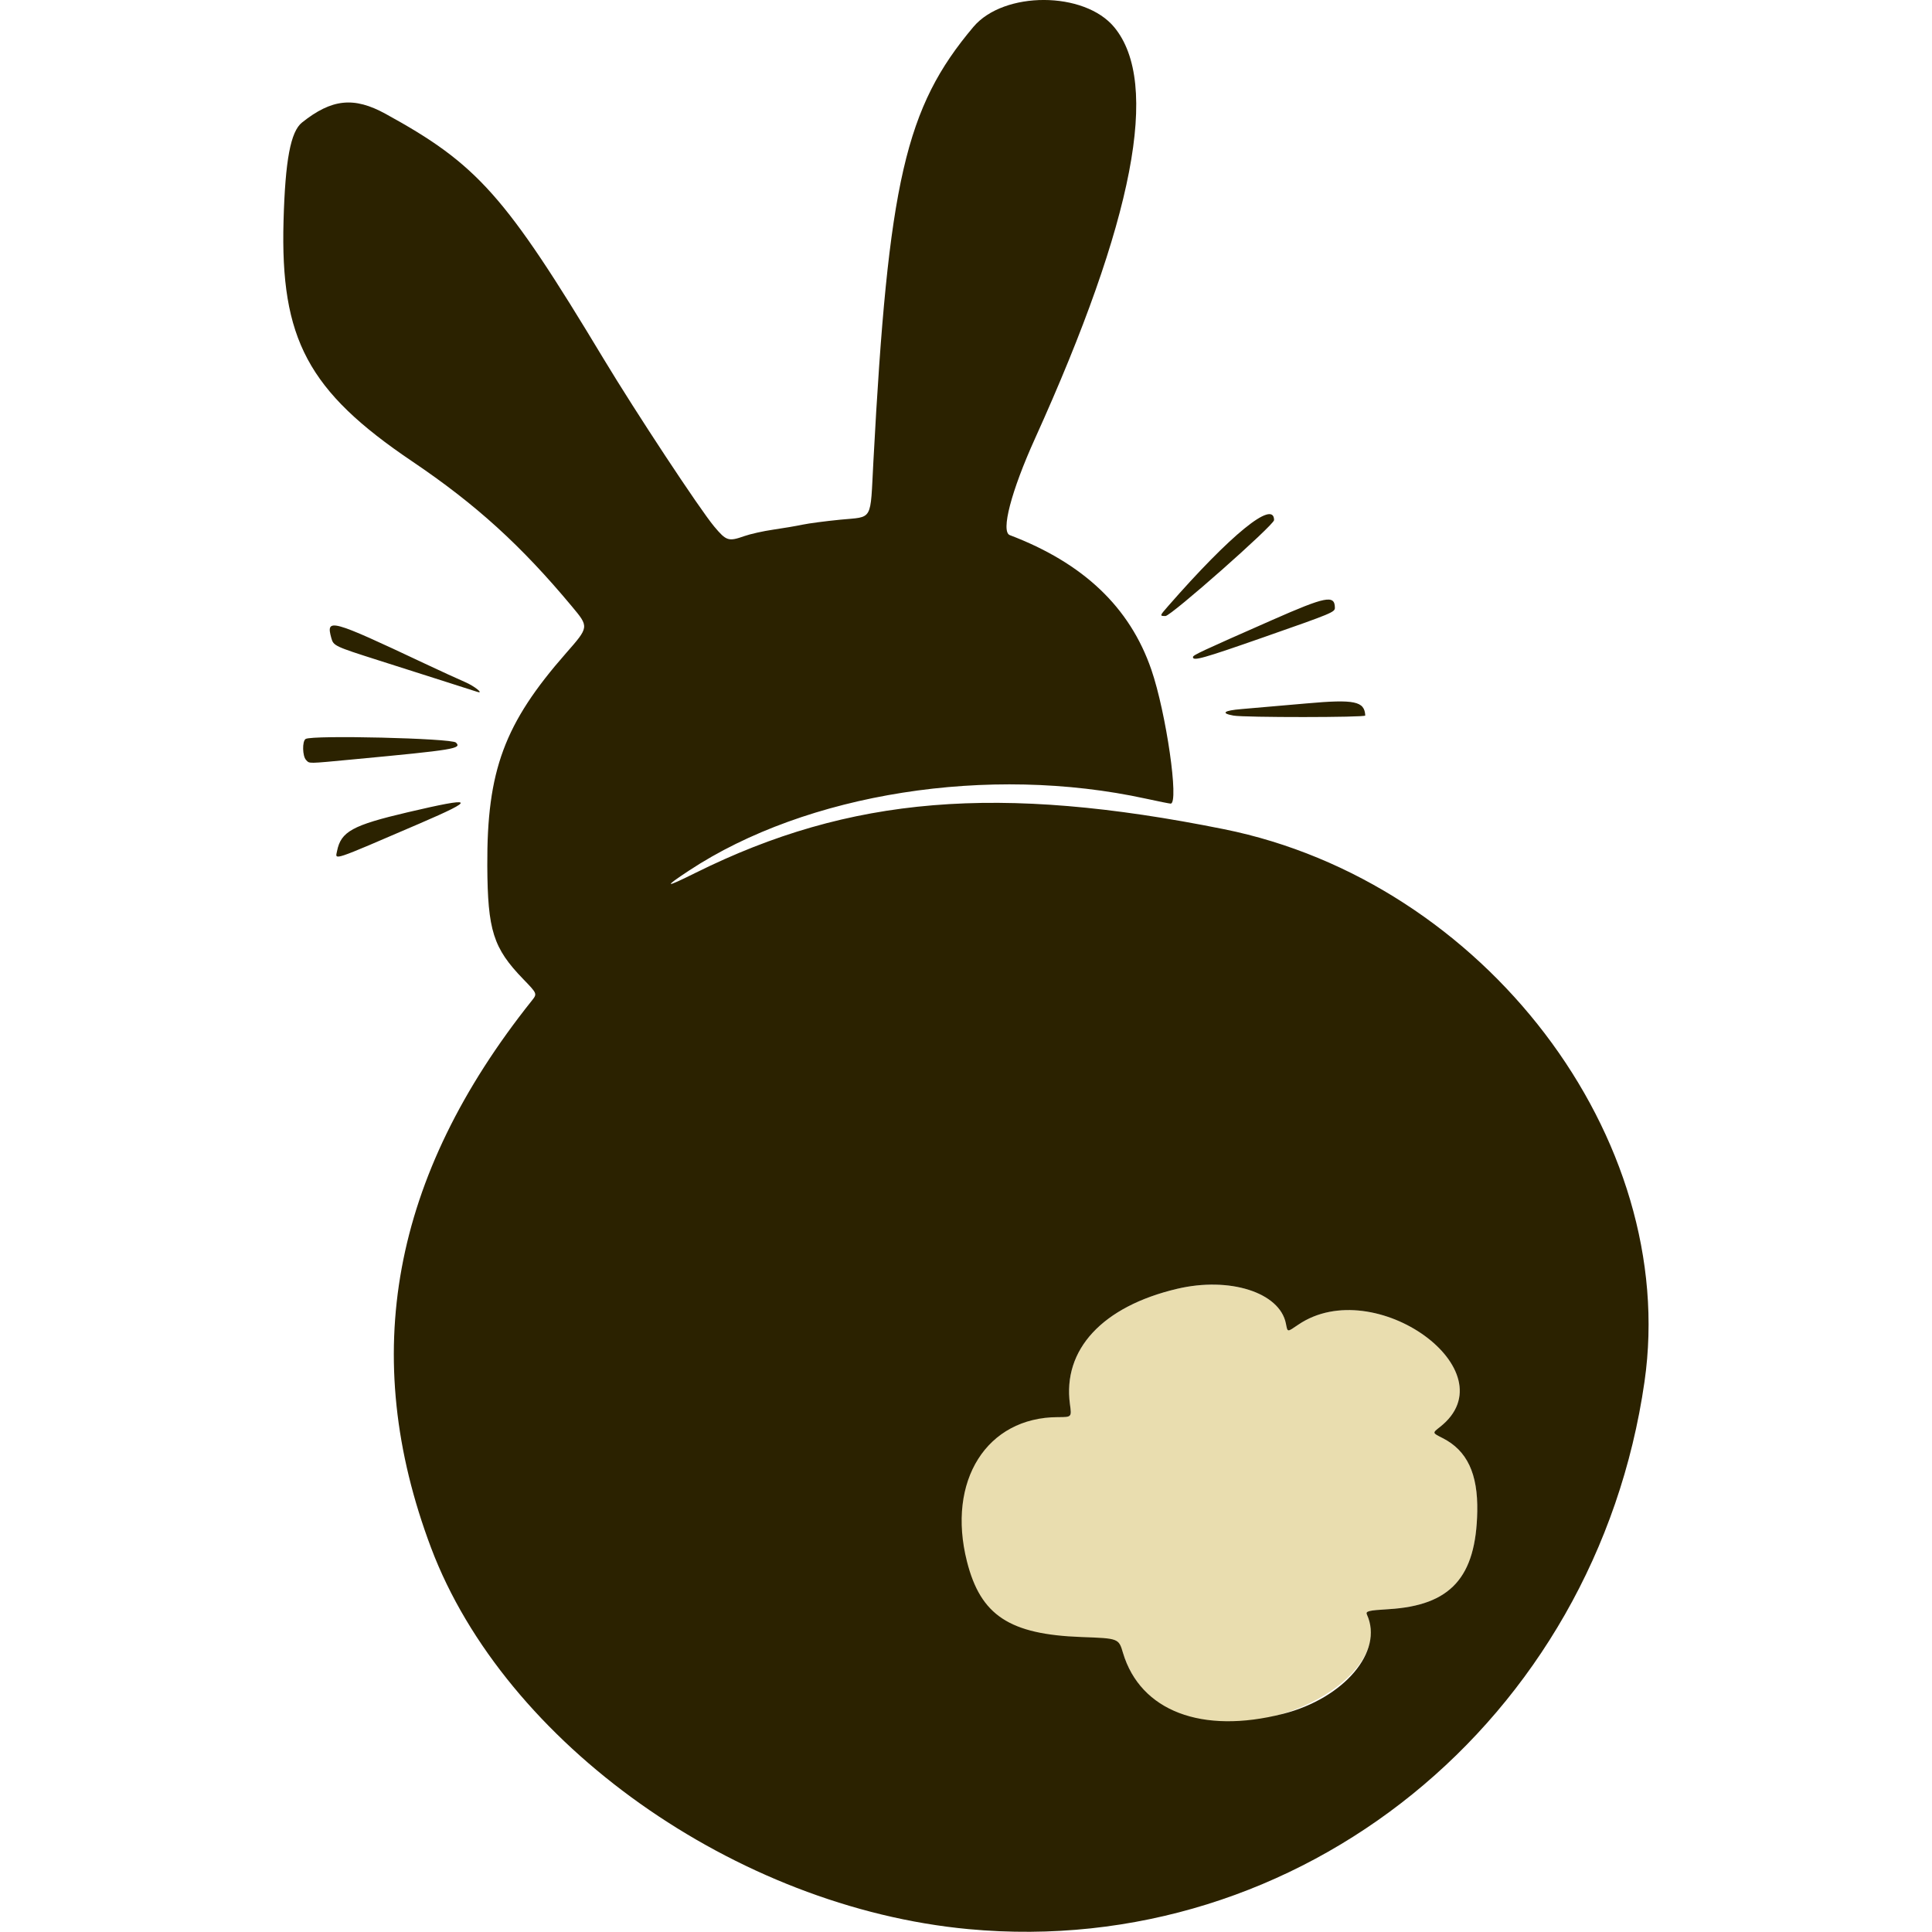 <svg xmlns="http://www.w3.org/2000/svg" version="1.1" xmlns:xlink="http://www.w3.org/1999/xlink" width="1000" height="1000"><style>
    #light-icon {
      display: inline;
    }
    #dark-icon {
      display: none;
    }

    @media (prefers-color-scheme: dark) {
      #light-icon {
        display: none;
      }
      #dark-icon {
        display: inline;
      }
    }
  </style><g id="light-icon"><svg xmlns="http://www.w3.org/2000/svg" version="1.1" xmlns:xlink="http://www.w3.org/1999/xlink" width="1000" height="1000"><g><g transform="matrix(3.472,0,0,3.472,146.631,0)"><svg xmlns="http://www.w3.org/2000/svg" version="1.1" xmlns:xlink="http://www.w3.org/1999/xlink" width="203.534" height="287.99"><svg version="1.1" id="svg1" width="203.534" height="287.99" viewBox="0 0 203.534 287.99" sodipodi:docname="bunny_loaf1.png" xml:space="preserve" xmlns:inkscape="http://www.inkscape.org/namespaces/inkscape" xmlns:sodipodi="http://sodipodi.sourceforge.net/DTD/sodipodi-0.dtd" xmlns="http://www.w3.org/2000/svg" xmlns:svg="http://www.w3.org/2000/svg"><defs id="defs1"></defs><sodipodi:namedview id="namedview1" pagecolor="#505050" bordercolor="#eeeeee" borderopacity="1" inkscape:showpageshadow="0" inkscape:pageopacity="0" inkscape:pagecheckerboard="0" inkscape:deskcolor="#505050"></sodipodi:namedview><g inkscape:groupmode="layer" inkscape:label="Image" id="g1" transform="translate(516.349,318.602)"><g inkscape:label="Image" id="g1-0" transform="translate(-882.493,-398.195)"><g id="g16-8" transform="translate(239.158,14.531)"><path style="fill:#e9ddaf" d="m 263.075,321.311 c -5.479,-1.173 -9.358,-4.671 -10.905,-9.835 -0.649,-2.166 -3.298,-1.901 -8.816,-2.1 -22.302,-0.802 -23.091,-33.047 -0.875,-33.047 2.046,0 2.046,0 1.783,-1.912 -1.123,-8.163 4.847,-14.598 15.976,-17.221 7.818,-1.842 15.287,0.536 16.212,5.163 0.269,1.347 0.155,1.336 1.858,0.18 11.367,-7.714 31.671,6.948 21.118,15.25 -1.161,0.913 -1.172,0.868 0.406,1.67 3.631,1.844 5.257,5.297 5.15,10.934 -0.186,9.834 -3.968,14.003 -13.208,14.562 -3.043,0.184 -3.478,0.294 -3.238,0.817 3.887,8.482 -12.293,18.358 -25.461,15.54 z" id="path17-5" sodipodi:nodetypes="ssssssssssssss"></path><path style="fill:#2b2200" d="m 229.146,352.652 c -34.684,-3.234 -69.153,-27.691 -80.134,-56.859 -10.789,-28.658 -5.873,-55.357 15.015,-81.548 0.833,-1.044 0.833,-1.044 -1.266,-3.213 -4.478,-4.625 -5.313,-7.259 -5.362,-16.908 -0.072,-14.187 2.529,-21.205 11.756,-31.712 3.41,-3.883 3.41,-3.883 0.897,-6.899 -7.621,-9.147 -14.337,-15.248 -23.867,-21.682 -15.514,-10.473 -19.656,-18.224 -19.162,-35.855 0.253,-9.047 1.052,-13.293 2.757,-14.652 4.427,-3.53 7.738,-3.876 12.437,-1.299 13.722,7.525 17.846,12.157 32.504,36.507 4.778,7.938 14.342,22.44 16.5,25.018 1.811,2.164 2.131,2.266 4.497,1.432 0.895,-0.316 2.83,-0.748 4.299,-0.96 1.47,-0.212 3.438,-0.547 4.373,-0.744 0.935,-0.197 3.48,-0.532 5.654,-0.745 4.926,-0.482 4.428,0.398 4.913,-8.694 2.221,-41.697 4.761,-52.732 14.906,-64.764 4.532,-5.376 16.553,-5.347 21.004,0.05 6.868,8.326 2.937,28.722 -11.817,61.313 -3.549,7.84 -5.127,13.879 -3.761,14.398 10.974,4.172 17.898,10.75 21.099,20.044 2.214,6.428 4.17,19.983 2.884,19.983 -0.166,0 -1.825,-0.332 -3.686,-0.738 -23.425,-5.111 -50.582,-0.839 -68.106,10.715 -3.88,2.558 -3.657,2.637 0.966,0.342 23.028,-11.433 45.176,-13.264 78.742,-6.512 38.819,7.809 67.948,46.059 62.724,82.367 -7.269,50.523 -51.344,86.222 -100.765,81.615 z m 46.866,-32.09 c 9.121,-2.325 15.035,-9.31 12.523,-14.791 -0.24,-0.524 0.195,-0.633 3.238,-0.817 9.241,-0.559 13.022,-4.728 13.208,-14.562 0.107,-5.637 -1.52,-9.09 -5.15,-10.934 -1.577,-0.801 -1.567,-0.756 -0.406,-1.67 10.553,-8.301 -9.751,-22.964 -21.118,-15.25 -1.704,1.156 -1.589,1.167 -1.858,-0.18 -0.925,-4.627 -8.394,-7.006 -16.212,-5.163 -11.129,2.623 -17.099,9.057 -15.976,17.221 0.263,1.912 0.263,1.912 -1.783,1.912 -10.622,0 -16.614,9.494 -13.575,21.509 2.036,8.05 6.337,10.887 17.099,11.273 5.518,0.198 5.518,0.198 6.167,2.365 2.599,8.676 11.758,12.166 23.842,9.086 z M 134.998,191.947 c 0.581,-2.92 2.292,-3.86 10.544,-5.796 10.022,-2.351 10.372,-2.02 1.777,1.677 -13.291,5.718 -12.594,5.485 -12.322,4.119 z m -4.61,-13.583 c -0.552,-0.552 -0.602,-2.812 -0.07,-3.14 0.976,-0.603 21.746,-0.106 22.404,0.537 0.922,0.9 -0.199,1.084 -15.229,2.501 -7.053,0.665 -6.55,0.658 -7.106,0.102 z m 138.255,-6.622 c -1.96,-0.352 -1.456,-0.757 1.209,-0.974 1.518,-0.123 5.888,-0.503 9.712,-0.844 7.134,-0.636 8.617,-0.329 8.719,1.807 0.014,0.296 -17.994,0.306 -19.64,0.011 z m -113.386,-3.747 c -0.312,-0.099 -2.098,-0.671 -3.969,-1.27 -1.871,-0.599 -6.419,-2.05 -10.108,-3.223 -6.549,-2.083 -6.714,-2.161 -7.036,-3.33 -0.827,-2.999 -0.119,-2.806 13.833,3.769 2.337,1.101 5.1,2.369 6.142,2.817 1.365,0.587 2.844,1.778 1.799,1.447 -0.052,-0.016 -0.35,-0.111 -0.661,-0.21 z m 107.339,-4.973 c 0,-0.297 1.002,-0.766 11.815,-5.53 8.002,-3.526 9.32,-3.785 9.344,-1.837 0.008,0.664 -0.38,0.825 -10.631,4.41 -9.059,3.168 -10.528,3.581 -10.528,2.958 z m -3.754,-7.543 c 9.389,-10.75 15.839,-15.994 15.848,-12.883 0.002,0.727 -15.362,14.3 -16.187,14.3 -0.885,0 -0.88,-0.021 0.34,-1.417 z" id="path16-55" inkscape:export-filename="bunny_loaf1-brown.svg" inkscape:export-xdpi="96" inkscape:export-ydpi="96"></path></g></g></g></svg></svg></g></g></svg></g><g id="dark-icon"><svg xmlns="http://www.w3.org/2000/svg" version="1.1" xmlns:xlink="http://www.w3.org/1999/xlink" width="1000" height="1000"><g><g transform="matrix(3.472,0,0,3.472,146.631,0)"><svg xmlns="http://www.w3.org/2000/svg" version="1.1" xmlns:xlink="http://www.w3.org/1999/xlink" width="203.534" height="287.99"><svg version="1.1" id="svg1" width="203.534" height="287.99" viewBox="0 0 203.534 287.99" sodipodi:docname="bunny_loaf1.png" xml:space="preserve" xmlns:inkscape="http://www.inkscape.org/namespaces/inkscape" xmlns:sodipodi="http://sodipodi.sourceforge.net/DTD/sodipodi-0.dtd" xmlns="http://www.w3.org/2000/svg" xmlns:svg="http://www.w3.org/2000/svg"><defs id="defs1"></defs><sodipodi:namedview id="namedview1" pagecolor="#505050" bordercolor="#eeeeee" borderopacity="1" inkscape:showpageshadow="0" inkscape:pageopacity="0" inkscape:pagecheckerboard="0" inkscape:deskcolor="#505050"></sodipodi:namedview><g inkscape:groupmode="layer" inkscape:label="Image" id="g1" transform="translate(-841.399,388.624)"><g inkscape:label="Image" id="g1-94" transform="translate(505.945,-439.369)"><g id="g16-6" transform="translate(239.158,14.531)"><path style="fill:#d38d5f" d="m 232.386,292.463 c -5.479,-1.173 -9.358,-4.671 -10.905,-9.835 -0.649,-2.166 -3.298,-1.901 -8.816,-2.1 -22.302,-0.802 -23.091,-33.047 -0.875,-33.047 2.046,0 2.046,0 1.783,-1.912 -1.123,-8.163 4.847,-14.598 15.976,-17.221 7.818,-1.842 15.287,0.536 16.212,5.163 0.269,1.347 0.155,1.336 1.858,0.18 11.367,-7.714 31.671,6.948 21.118,15.25 -1.161,0.913 -1.172,0.868 0.406,1.67 3.631,1.844 5.257,5.297 5.15,10.934 -0.186,9.834 -3.968,14.003 -13.208,14.562 -3.043,0.184 -3.478,0.294 -3.238,0.817 3.887,8.482 -12.293,18.358 -25.461,15.54 z" id="path17-1" sodipodi:nodetypes="ssssssssssssss"></path><path style="fill:#ffe6d5" d="m 198.457,323.804 c -34.684,-3.234 -69.153,-27.691 -80.134,-56.859 -10.789,-28.658 -5.873,-55.357 15.015,-81.548 0.833,-1.044 0.833,-1.044 -1.266,-3.213 -4.478,-4.625 -5.313,-7.259 -5.362,-16.908 -0.072,-14.187 2.529,-21.205 11.756,-31.712 3.41,-3.883 3.41,-3.883 0.897,-6.899 -7.621,-9.147 -14.337,-15.248 -23.867,-21.682 C 99.983,94.51 95.84,86.76 96.334,69.129 c 0.253,-9.047 1.052,-13.293 2.757,-14.652 4.427,-3.53 7.738,-3.876 12.437,-1.299 13.722,7.525 17.846,12.157 32.504,36.507 4.778,7.938 14.342,22.44 16.5,25.018 1.811,2.164 2.131,2.266 4.497,1.432 0.895,-0.316 2.83,-0.748 4.299,-0.96 1.47,-0.212 3.438,-0.547 4.373,-0.744 0.935,-0.197 3.48,-0.532 5.654,-0.745 4.926,-0.482 4.428,0.398 4.913,-8.694 2.221,-41.697 4.761,-52.732 14.906,-64.764 4.532,-5.376 16.553,-5.347 21.004,0.05 6.868,8.326 2.937,28.722 -11.817,61.313 -3.549,7.84 -5.127,13.879 -3.761,14.398 10.974,4.172 17.898,10.75 21.099,20.044 2.214,6.428 4.17,19.983 2.884,19.983 -0.166,0 -1.825,-0.332 -3.686,-0.738 -23.425,-5.111 -50.582,-0.839 -68.106,10.715 -3.88,2.558 -3.657,2.637 0.966,0.342 23.028,-11.433 45.176,-13.264 78.742,-6.512 38.819,7.809 67.948,46.059 62.724,82.367 -7.269,50.523 -51.344,86.222 -100.765,81.615 z m 46.866,-32.09 c 9.121,-2.325 15.035,-9.31 12.523,-14.791 -0.24,-0.524 0.195,-0.633 3.238,-0.817 9.241,-0.559 13.022,-4.728 13.208,-14.562 0.107,-5.637 -1.52,-9.09 -5.15,-10.934 -1.577,-0.801 -1.567,-0.756 -0.406,-1.67 10.553,-8.301 -9.751,-22.964 -21.118,-15.25 -1.704,1.156 -1.589,1.167 -1.858,-0.18 -0.925,-4.627 -8.394,-7.006 -16.212,-5.163 -11.129,2.623 -17.099,9.057 -15.976,17.221 0.263,1.912 0.263,1.912 -1.783,1.912 -10.622,0 -16.614,9.494 -13.575,21.509 2.036,8.05 6.337,10.887 17.099,11.273 5.518,0.198 5.518,0.198 6.167,2.365 2.599,8.676 11.758,12.166 23.842,9.086 z M 104.308,163.099 c 0.581,-2.92 2.292,-3.86 10.544,-5.796 10.022,-2.351 10.372,-2.02 1.777,1.677 -13.291,5.718 -12.594,5.485 -12.322,4.119 z m -4.61,-13.583 c -0.552,-0.552 -0.602,-2.812 -0.07,-3.14 0.976,-0.603 21.746,-0.106 22.404,0.537 0.922,0.9 -0.199,1.084 -15.229,2.501 -7.053,0.665 -6.55,0.658 -7.106,0.102 z m 138.255,-6.622 c -1.96,-0.352 -1.456,-0.757 1.209,-0.974 1.518,-0.123 5.888,-0.503 9.712,-0.844 7.134,-0.636 8.617,-0.329 8.719,1.807 0.014,0.296 -17.994,0.306 -19.64,0.011 z m -113.386,-3.747 c -0.312,-0.099 -2.098,-0.671 -3.969,-1.27 -1.871,-0.599 -6.419,-2.05 -10.108,-3.223 -6.549,-2.083 -6.714,-2.161 -7.036,-3.33 -0.827,-2.999 -0.119,-2.806 13.833,3.769 2.337,1.101 5.1,2.369 6.142,2.817 1.365,0.587 2.844,1.778 1.799,1.447 -0.052,-0.016 -0.35,-0.111 -0.661,-0.21 z m 107.339,-4.973 c 0,-0.297 1.002,-0.766 11.815,-5.53 8.002,-3.526 9.32,-3.785 9.344,-1.837 0.008,0.664 -0.38,0.825 -10.631,4.41 -9.059,3.168 -10.528,3.581 -10.528,2.958 z m -3.754,-7.543 c 9.389,-10.75 15.839,-15.994 15.848,-12.883 0.002,0.727 -15.362,14.3 -16.187,14.3 -0.885,0 -0.88,-0.021 0.34,-1.417 z" id="path16-2"></path></g></g></g></svg></svg></g></g></svg></g></svg>